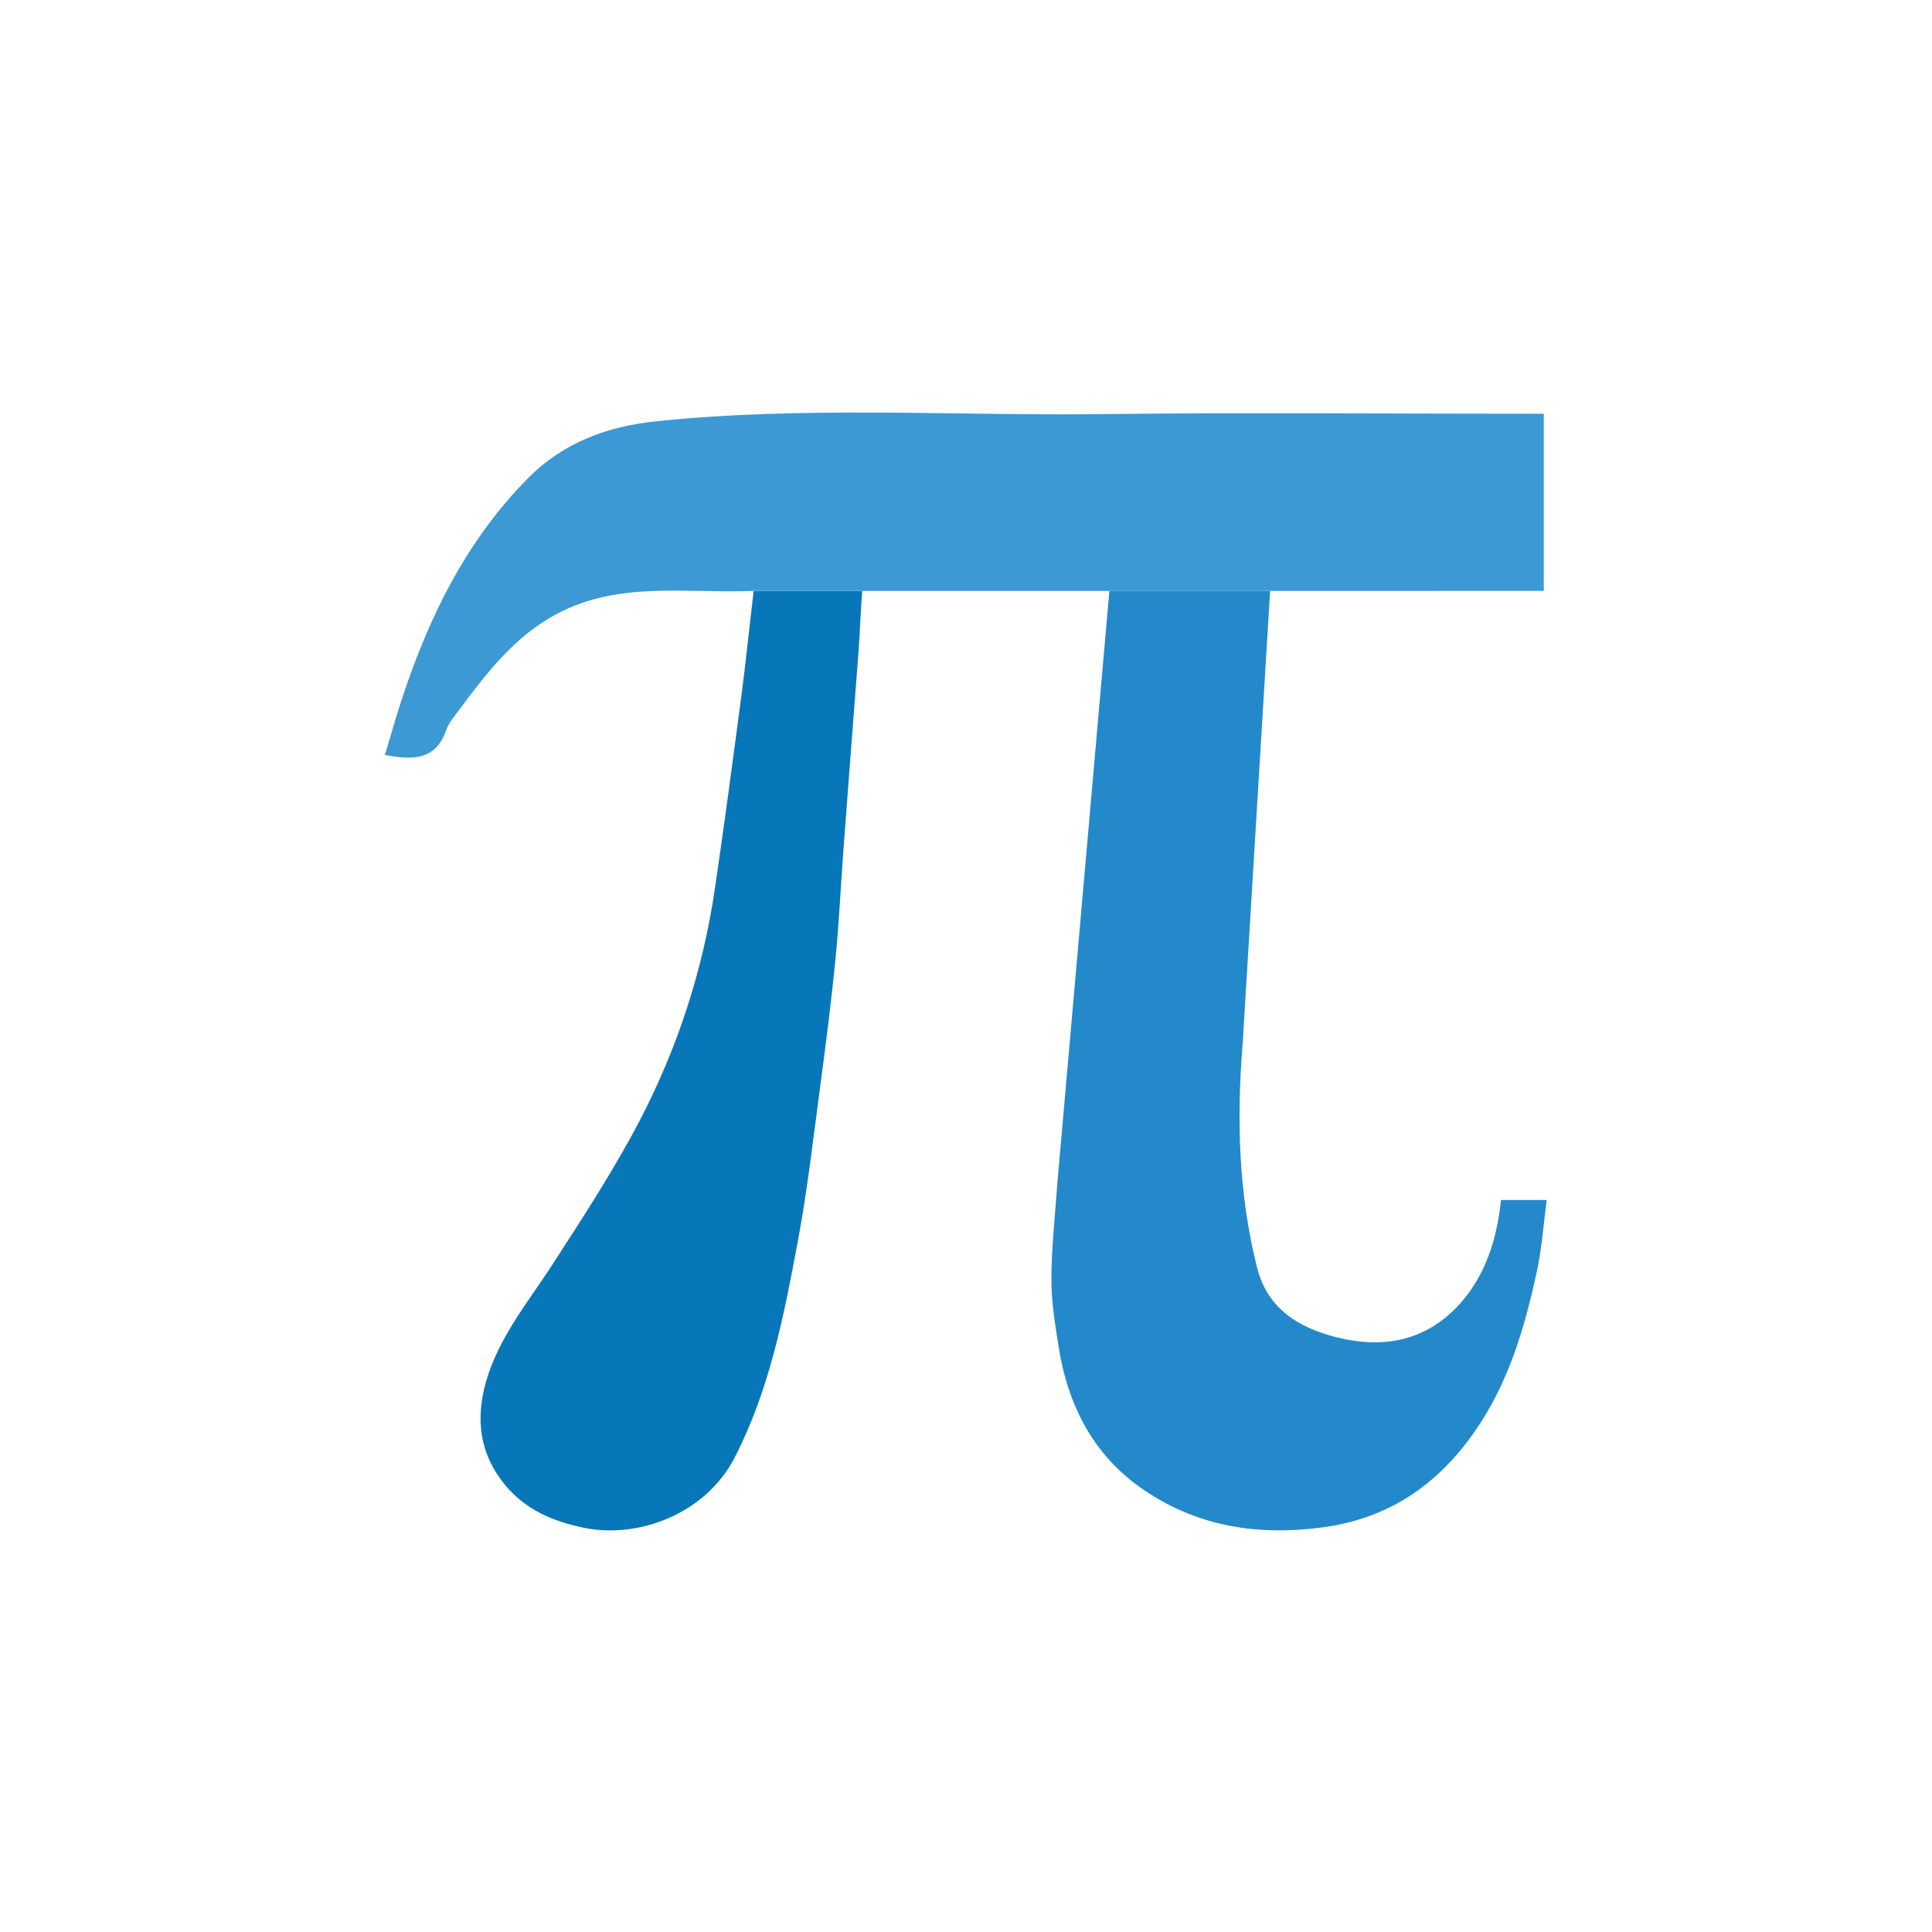 <svg width="2933" height="2933" viewBox="0 0 2933 2933" fill="none" xmlns="http://www.w3.org/2000/svg">
<rect width="2933" height="2933" fill="white"/>
<g filter="url(#filter0_dd_112_69)">
<path d="M1303.14 984.517C1305.51 953.671 1306.43 920.709 1308.97 889.472H1144.06C1137.65 944.916 1132.32 996.99 1125.47 1048.87C1112.61 1146.4 1099.63 1243.93 1085.32 1341.26C1067.11 1465.12 1028.7 1583.26 970.974 1693.81C931.727 1768.97 885.022 1840.41 838.903 1911.74C799.413 1972.81 751.621 2028.96 734.704 2102.22C722.608 2154.61 731.194 2202.83 765.401 2245.11C796.798 2283.92 838.686 2302.12 887.309 2311.92C971.348 2328.85 1071.97 2288.99 1114.92 2205.87C1168.11 2102.92 1189.78 1991.19 1210.73 1879.42C1225.9 1798.47 1235.15 1716.39 1246.08 1634.68C1254.41 1572.36 1262.28 1509.94 1268.44 1447.38C1273.79 1392.92 1276.27 1338.18 1280.35 1283.59C1287.37 1189.73 1294.58 1095.89 1301.8 1002.05L1303.14 984.517Z" fill="#0877B9"/>
</g>
<g filter="url(#filter1_dd_112_69)">
<path d="M1908.27 1916.32C1880.14 1804.41 1877.16 1691.17 1886.52 1576.59L1928.19 889.469H1684.18L1605.41 1785.97C1601.99 1834.92 1596.42 1883.86 1596.13 1932.82C1595.92 1967.33 1601.59 2002.1 1607 2036.37C1621.17 2126.28 1660.03 2202.59 1737.06 2254.69C1819.47 2310.43 1910.69 2324.25 2008.58 2311C2114.17 2296.71 2190.12 2240.51 2246.7 2153.8C2292.89 2083 2315.68 2003.09 2333.31 1921.73C2340.92 1886.59 2343.25 1850.31 2348.04 1814.11H2278.7C2272.57 1873.46 2255.24 1927.7 2217.35 1970.45C2163.27 2031.47 2093.02 2041.78 2016.62 2019.14C1963.01 2003.26 1922.63 1973.5 1908.27 1916.32Z" fill="#2489CA"/>
</g>
<g filter="url(#filter2_dd_112_69)">
<path d="M846.116 923.929C940.033 874.334 1041.4 893.453 1144.06 889.472L2343.66 889.469V620.501H2310.4C2098.49 620.501 1886.55 618.476 1674.66 621.053C1448.23 623.806 1221.46 608.509 995.391 632.054C921.751 639.723 855.097 664.386 801.919 718.025C707.961 812.795 651.072 928.97 609.967 1054C600.821 1081.82 592.912 1110.05 584.309 1138.5C627.653 1146.89 661.646 1145.91 677.387 1100.81C681.267 1089.7 689.742 1079.99 696.956 1070.27C738.969 1013.66 781.918 957.829 846.116 923.929Z" fill="#3C99D4"/>
</g>
<defs>
<filter id="filter0_dd_112_69" x="715.116" y="881.472" width="608.25" height="1455.08" filterUnits="userSpaceOnUse" color-interpolation-filters="sRGB">
<feFlood flood-opacity="0" result="BackgroundImageFix"/>
<feColorMatrix in="SourceAlpha" type="matrix" values="0 0 0 0 0 0 0 0 0 0 0 0 0 0 0 0 0 0 127 0" result="hardAlpha"/>
<feOffset dy="6.4"/>
<feGaussianBlur stdDeviation="7.2"/>
<feColorMatrix type="matrix" values="0 0 0 0 0 0 0 0 0 0 0 0 0 0 0 0 0 0 0.13 0"/>
<feBlend mode="normal" in2="BackgroundImageFix" result="effect1_dropShadow_112_69"/>
<feColorMatrix in="SourceAlpha" type="matrix" values="0 0 0 0 0 0 0 0 0 0 0 0 0 0 0 0 0 0 127 0" result="hardAlpha"/>
<feOffset dy="1.2"/>
<feGaussianBlur stdDeviation="1.8"/>
<feColorMatrix type="matrix" values="0 0 0 0 0 0 0 0 0 0 0 0 0 0 0 0 0 0 0.1 0"/>
<feBlend mode="normal" in2="effect1_dropShadow_112_69" result="effect2_dropShadow_112_69"/>
<feBlend mode="normal" in="SourceGraphic" in2="effect2_dropShadow_112_69" result="shape"/>
</filter>
<filter id="filter1_dd_112_69" x="1581.72" y="881.469" width="780.722" height="1455" filterUnits="userSpaceOnUse" color-interpolation-filters="sRGB">
<feFlood flood-opacity="0" result="BackgroundImageFix"/>
<feColorMatrix in="SourceAlpha" type="matrix" values="0 0 0 0 0 0 0 0 0 0 0 0 0 0 0 0 0 0 127 0" result="hardAlpha"/>
<feOffset dy="6.4"/>
<feGaussianBlur stdDeviation="7.2"/>
<feColorMatrix type="matrix" values="0 0 0 0 0 0 0 0 0 0 0 0 0 0 0 0 0 0 0.13 0"/>
<feBlend mode="normal" in2="BackgroundImageFix" result="effect1_dropShadow_112_69"/>
<feColorMatrix in="SourceAlpha" type="matrix" values="0 0 0 0 0 0 0 0 0 0 0 0 0 0 0 0 0 0 127 0" result="hardAlpha"/>
<feOffset dy="1.2"/>
<feGaussianBlur stdDeviation="1.8"/>
<feColorMatrix type="matrix" values="0 0 0 0 0 0 0 0 0 0 0 0 0 0 0 0 0 0 0.1 0"/>
<feBlend mode="normal" in2="effect1_dropShadow_112_69" result="effect2_dropShadow_112_69"/>
<feBlend mode="normal" in="SourceGraphic" in2="effect2_dropShadow_112_69" result="shape"/>
</filter>
<filter id="filter2_dd_112_69" x="569.909" y="610.68" width="1788.15" height="552.707" filterUnits="userSpaceOnUse" color-interpolation-filters="sRGB">
<feFlood flood-opacity="0" result="BackgroundImageFix"/>
<feColorMatrix in="SourceAlpha" type="matrix" values="0 0 0 0 0 0 0 0 0 0 0 0 0 0 0 0 0 0 127 0" result="hardAlpha"/>
<feOffset dy="6.4"/>
<feGaussianBlur stdDeviation="7.2"/>
<feColorMatrix type="matrix" values="0 0 0 0 0 0 0 0 0 0 0 0 0 0 0 0 0 0 0.13 0"/>
<feBlend mode="normal" in2="BackgroundImageFix" result="effect1_dropShadow_112_69"/>
<feColorMatrix in="SourceAlpha" type="matrix" values="0 0 0 0 0 0 0 0 0 0 0 0 0 0 0 0 0 0 127 0" result="hardAlpha"/>
<feOffset dy="1.2"/>
<feGaussianBlur stdDeviation="1.8"/>
<feColorMatrix type="matrix" values="0 0 0 0 0 0 0 0 0 0 0 0 0 0 0 0 0 0 0.1 0"/>
<feBlend mode="normal" in2="effect1_dropShadow_112_69" result="effect2_dropShadow_112_69"/>
<feBlend mode="normal" in="SourceGraphic" in2="effect2_dropShadow_112_69" result="shape"/>
</filter>
</defs>
</svg>
